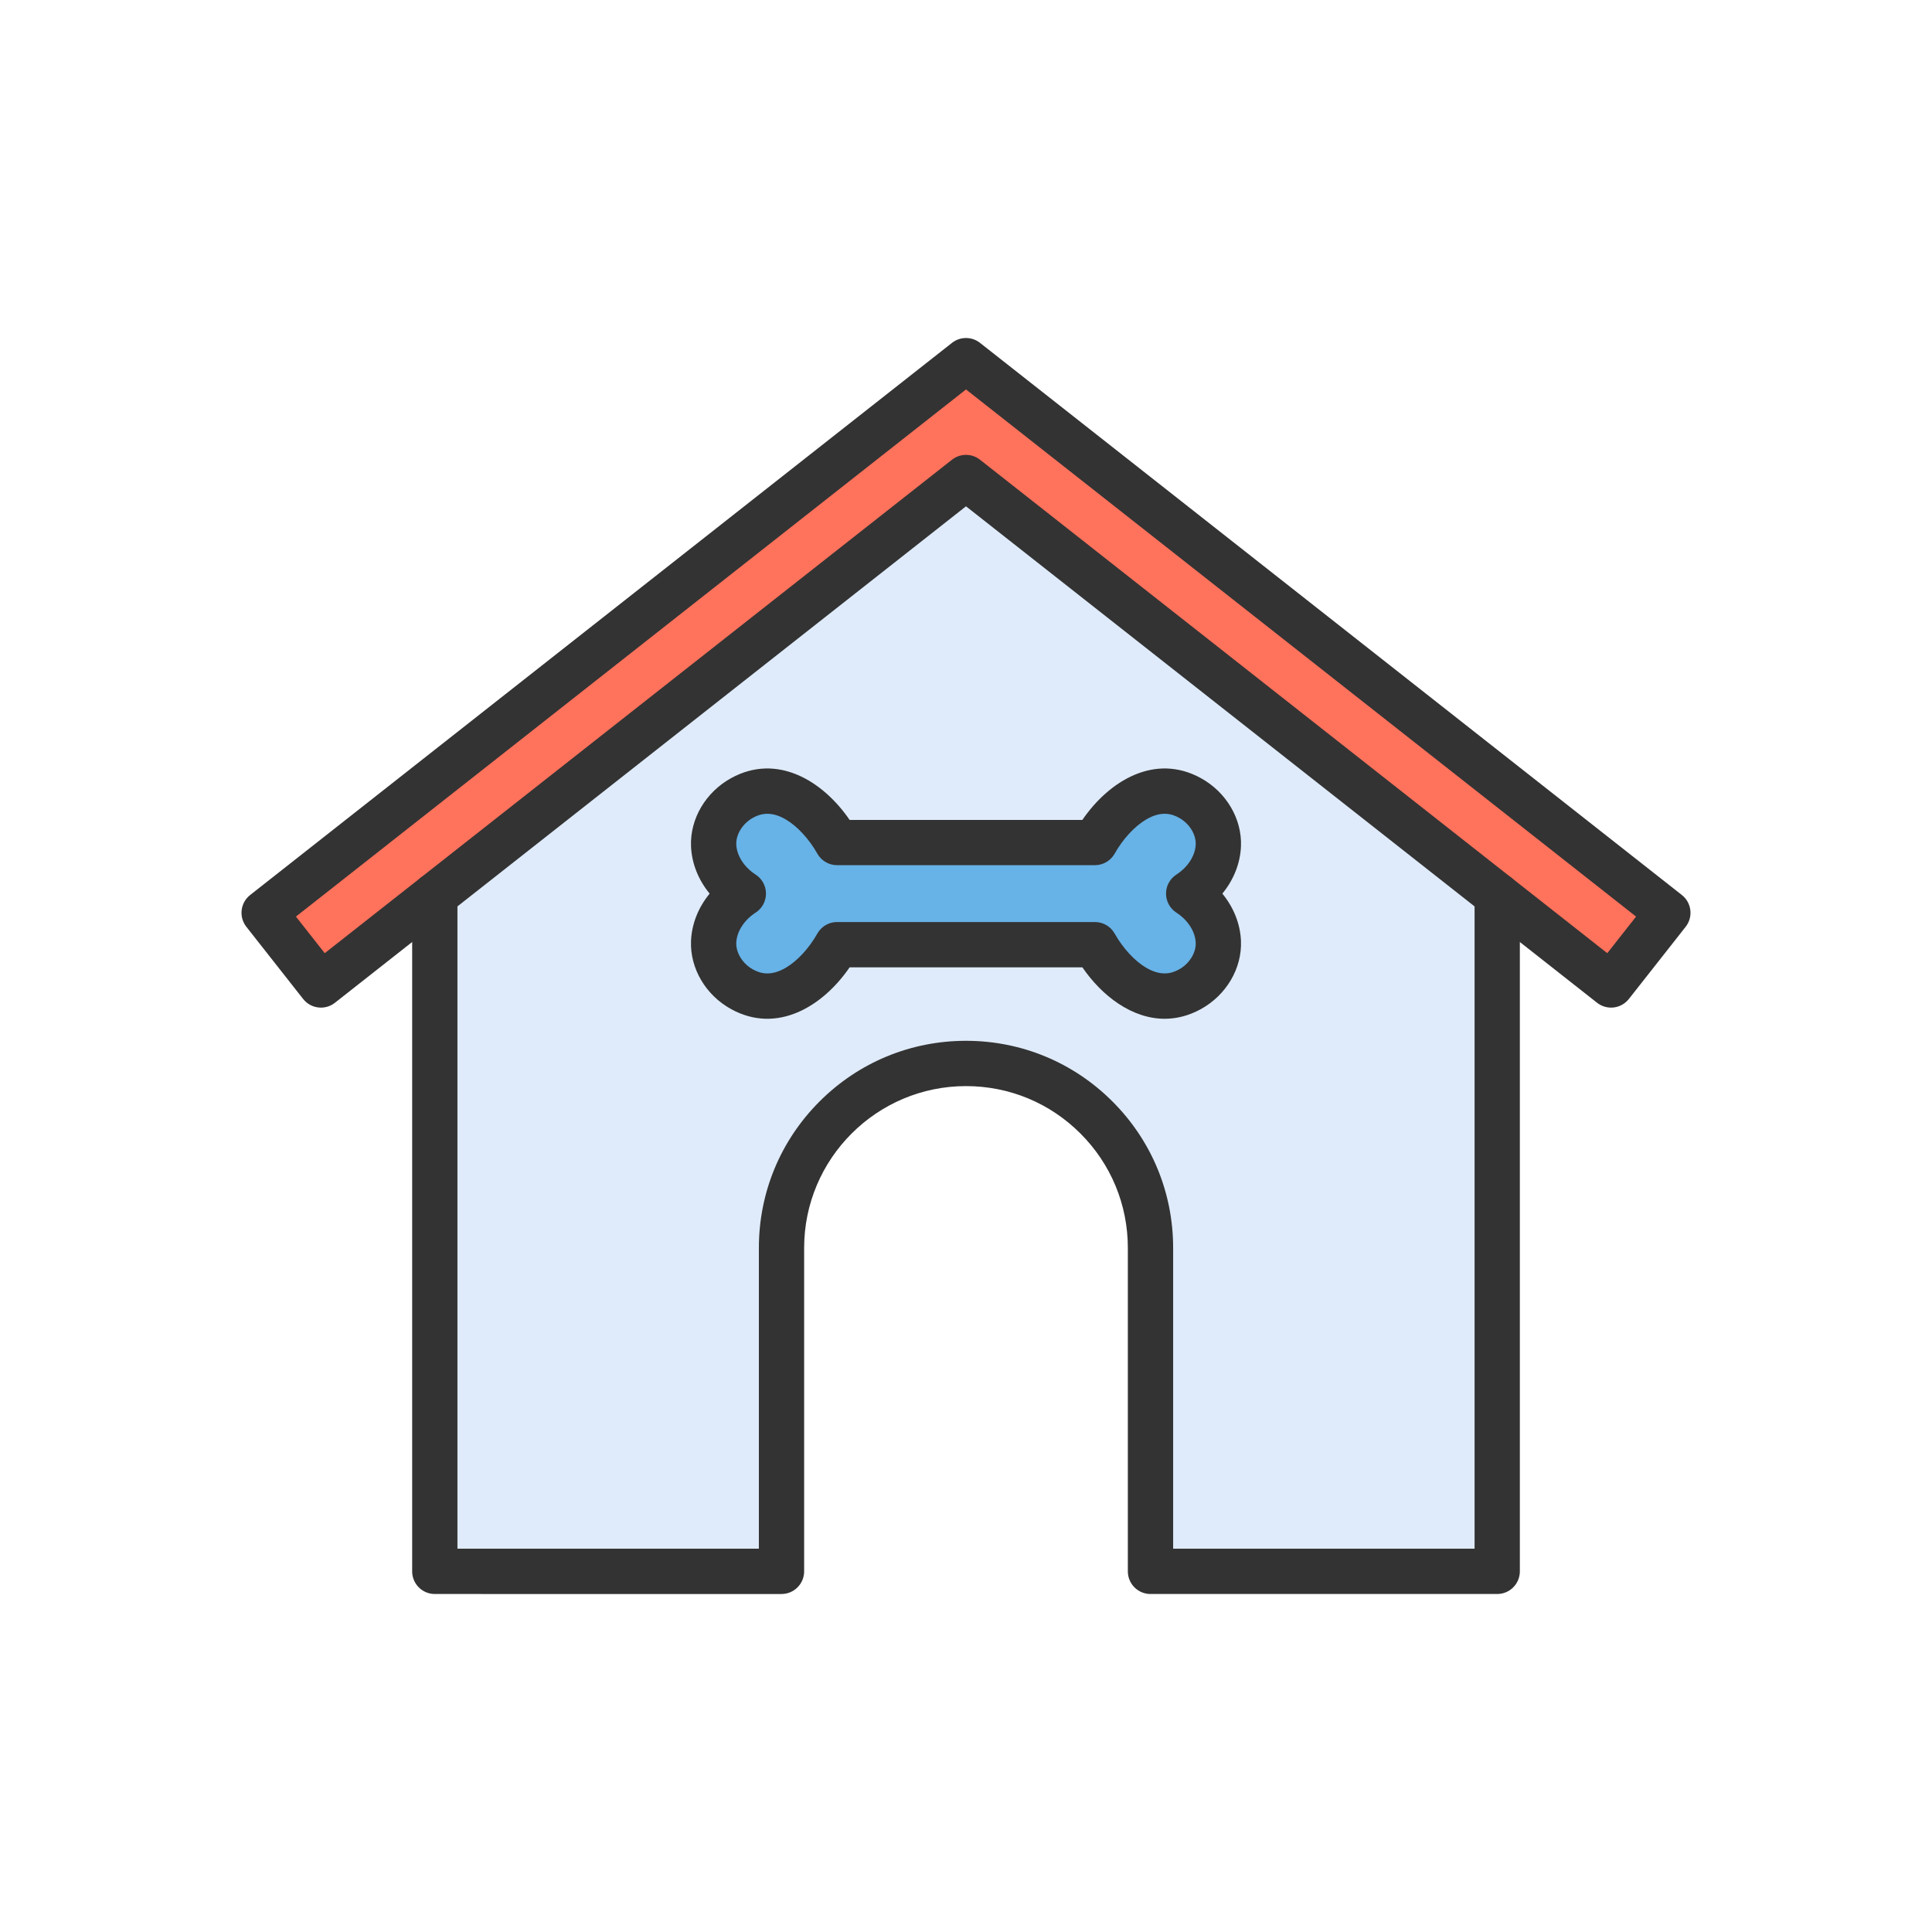 <?xml version="1.0" encoding="utf-8"?>
<!-- Generator: Adobe Illustrator 23.0.2, SVG Export Plug-In . SVG Version: 6.00 Build 0)  -->
<svg version="1.1" id="Layer_1" xmlns="http://www.w3.org/2000/svg" xmlns:xlink="http://www.w3.org/1999/xlink" x="0px" y="0px"
	 viewBox="0 0 2048 2048" style="enable-background:new 0 0 2048 2048;" xml:space="preserve">
<style type="text/css">
	.st0{fill:#FF725C;}
	.st1{fill:#67B2E6;}
	.st2{fill:#DFEBFA;}
	.st3{fill:#333333;}
</style>
<g>
	<g>
		<g id="XMLID_1_">
			<polygon class="st0" points="1768,967.6 1707.8,1044.12 1587.09,949.16 1024,506.18 460.91,949.16 340.2,1044.12 280,967.6 
				1024,382.29 			"/>
			<path class="st1" d="M1261.36,845.84c17.86,9.81,30.94,29.51,30.14,50.22c-0.81,21.12-14.07,39.99-31.46,51.21
				c17.39,11.22,30.65,30.09,31.46,51.21c0.8,20.7-12.28,40.41-30.14,50.22c-41.26,22.64-81.16-12.58-100.69-47.31H887.33
				c-19.53,34.73-59.43,69.95-100.69,47.31c-17.86-9.81-30.94-29.52-30.14-50.22c0.81-21.12,14.07-39.99,31.46-51.21
				c-17.39-11.22-30.65-30.09-31.46-51.21c-0.8-20.71,12.28-40.41,30.14-50.22c41.26-22.65,81.16,12.57,100.69,47.3h273.34
				C1180.2,858.41,1220.1,823.19,1261.36,845.84z"/>
			<path class="st2" d="M1587.09,949.16v716.55h-367.52v-342.83c0-54-21.89-102.9-57.29-138.28
				c-35.39-35.4-84.28-57.29-138.28-57.29c-108.01,0-195.57,87.56-195.57,195.57v342.83H460.91V949.16L1024,506.18L1587.09,949.16z
				 M1291.5,896.06c0.8-20.71-12.28-40.41-30.14-50.22c-41.26-22.65-81.16,12.57-100.69,47.3H887.33
				c-19.53-34.73-59.43-69.95-100.69-47.3c-17.86,9.81-30.94,29.51-30.14,50.22c0.81,21.12,14.07,39.99,31.46,51.21
				c-17.39,11.22-30.65,30.09-31.46,51.21c-0.8,20.7,12.28,40.41,30.14,50.22c41.26,22.64,81.16-12.58,100.69-47.31h273.34
				c19.53,34.73,59.43,69.95,100.69,47.31c17.86-9.81,30.94-29.52,30.14-50.22c-0.81-21.12-14.07-39.99-31.46-51.21
				C1277.43,936.05,1290.69,917.18,1291.5,896.06z"/>
		</g>
	</g>
	<g>
		<g>
			<g>
				<g>
					<path class="st3" d="M340.22,1068.12c-7.11,0-14.14-3.14-18.88-9.16l-60.2-76.52c-3.94-5-5.72-11.36-4.97-17.68
						c0.75-6.32,3.99-12.08,8.99-16.02l744-585.3c8.71-6.85,20.97-6.85,29.68,0l744,585.3c10.42,8.19,12.22,23.28,4.02,33.7
						l-60.2,76.52c-3.94,5-9.7,8.24-16.02,8.99c-6.32,0.75-12.68-1.03-17.68-4.97L1024,536.71l-668.96,526.27
						C350.64,1066.44,345.41,1068.12,340.22,1068.12z M313.7,971.62l30.52,38.8l664.94-523.1c8.71-6.85,20.97-6.85,29.68,0
						l664.94,523.1l30.52-38.8L1024,412.83L313.7,971.62z"/>
				</g>
			</g>
		</g>
		<g>
			<path class="st3" d="M1587.09,1689.71h-367.53c-13.25,0-24-10.75-24-24v-342.83c0-45.83-17.85-88.91-50.25-121.31
				c-32.4-32.41-75.48-50.26-121.32-50.26c-94.6,0-171.57,76.96-171.57,171.57v342.83c0,13.25-10.75,24-24,24H460.91
				c-13.25,0-24-10.75-24-24V949.16c0-13.25,10.75-24,24-24s24,10.75,24,24v692.54h319.53v-318.83
				c0-58.65,22.84-113.79,64.31-155.26c41.47-41.47,96.61-64.31,155.26-64.31c58.66,0,113.79,22.84,155.26,64.32
				c41.47,41.46,64.31,96.6,64.31,155.25v318.83h319.53V949.16c0-13.25,10.75-24,24-24s24,10.75,24,24v716.54
				C1611.09,1678.96,1600.35,1689.71,1587.09,1689.71z"/>
		</g>
		<g>
			<path class="st3" d="M1234.64,1079.94c-34.62,0-66.34-23.97-87.28-54.54H900.64c-28.5,41.61-76.99,70.99-125.55,44.34
				c-26.99-14.81-43.71-43.15-42.58-72.19c0.7-18.13,7.76-35.7,19.73-50.28c-11.97-14.58-19.03-32.15-19.73-50.28
				c-1.12-29.04,15.59-57.37,42.58-72.19c48.55-26.65,97.04,2.73,125.55,44.34h246.71c28.5-41.61,76.99-70.99,125.55-44.34
				c26.99,14.82,43.71,43.15,42.58,72.19c-0.7,18.13-7.76,35.7-19.73,50.28c11.97,14.58,19.03,32.15,19.73,50.28
				c1.12,29.04-15.59,57.37-42.58,72.19C1260.02,1076.81,1247.14,1079.93,1234.64,1079.94z M887.33,977.39h273.33
				c8.67,0,16.67,4.68,20.92,12.23c8.73,15.53,21.23,29.07,33.43,36.23c16.49,9.68,27.75,5.66,34.79,1.8
				c10.84-5.95,18.13-17.57,17.71-28.25c-0.46-11.86-8.31-24.11-20.49-31.97c-6.85-4.42-10.99-12.01-10.99-20.17
				c0-8.15,4.14-15.75,10.99-20.17c12.18-7.86,20.04-20.11,20.49-31.97c0.41-10.69-6.87-22.3-17.71-28.26
				c-7.04-3.86-18.31-7.88-34.79,1.8c-12.2,7.16-24.7,20.71-33.43,36.23c-4.25,7.56-12.25,12.23-20.92,12.23H887.33
				c-8.67,0-16.67-4.68-20.92-12.23c-8.73-15.53-21.23-29.07-33.43-36.23c-16.49-9.68-27.75-5.66-34.79-1.8
				c-10.84,5.95-18.13,17.57-17.71,28.26c0.46,11.86,8.31,24.11,20.5,31.97c6.85,4.42,10.99,12.01,10.99,20.17
				c0,8.15-4.14,15.75-10.99,20.17c-12.18,7.86-20.04,20.11-20.5,31.97c-0.41,10.69,6.87,22.3,17.71,28.26
				c7.04,3.86,18.3,7.88,34.79-1.8c12.2-7.16,24.7-20.71,33.43-36.23C870.67,982.07,878.66,977.39,887.33,977.39z"/>
		</g>
	</g>
</g>
</svg>

